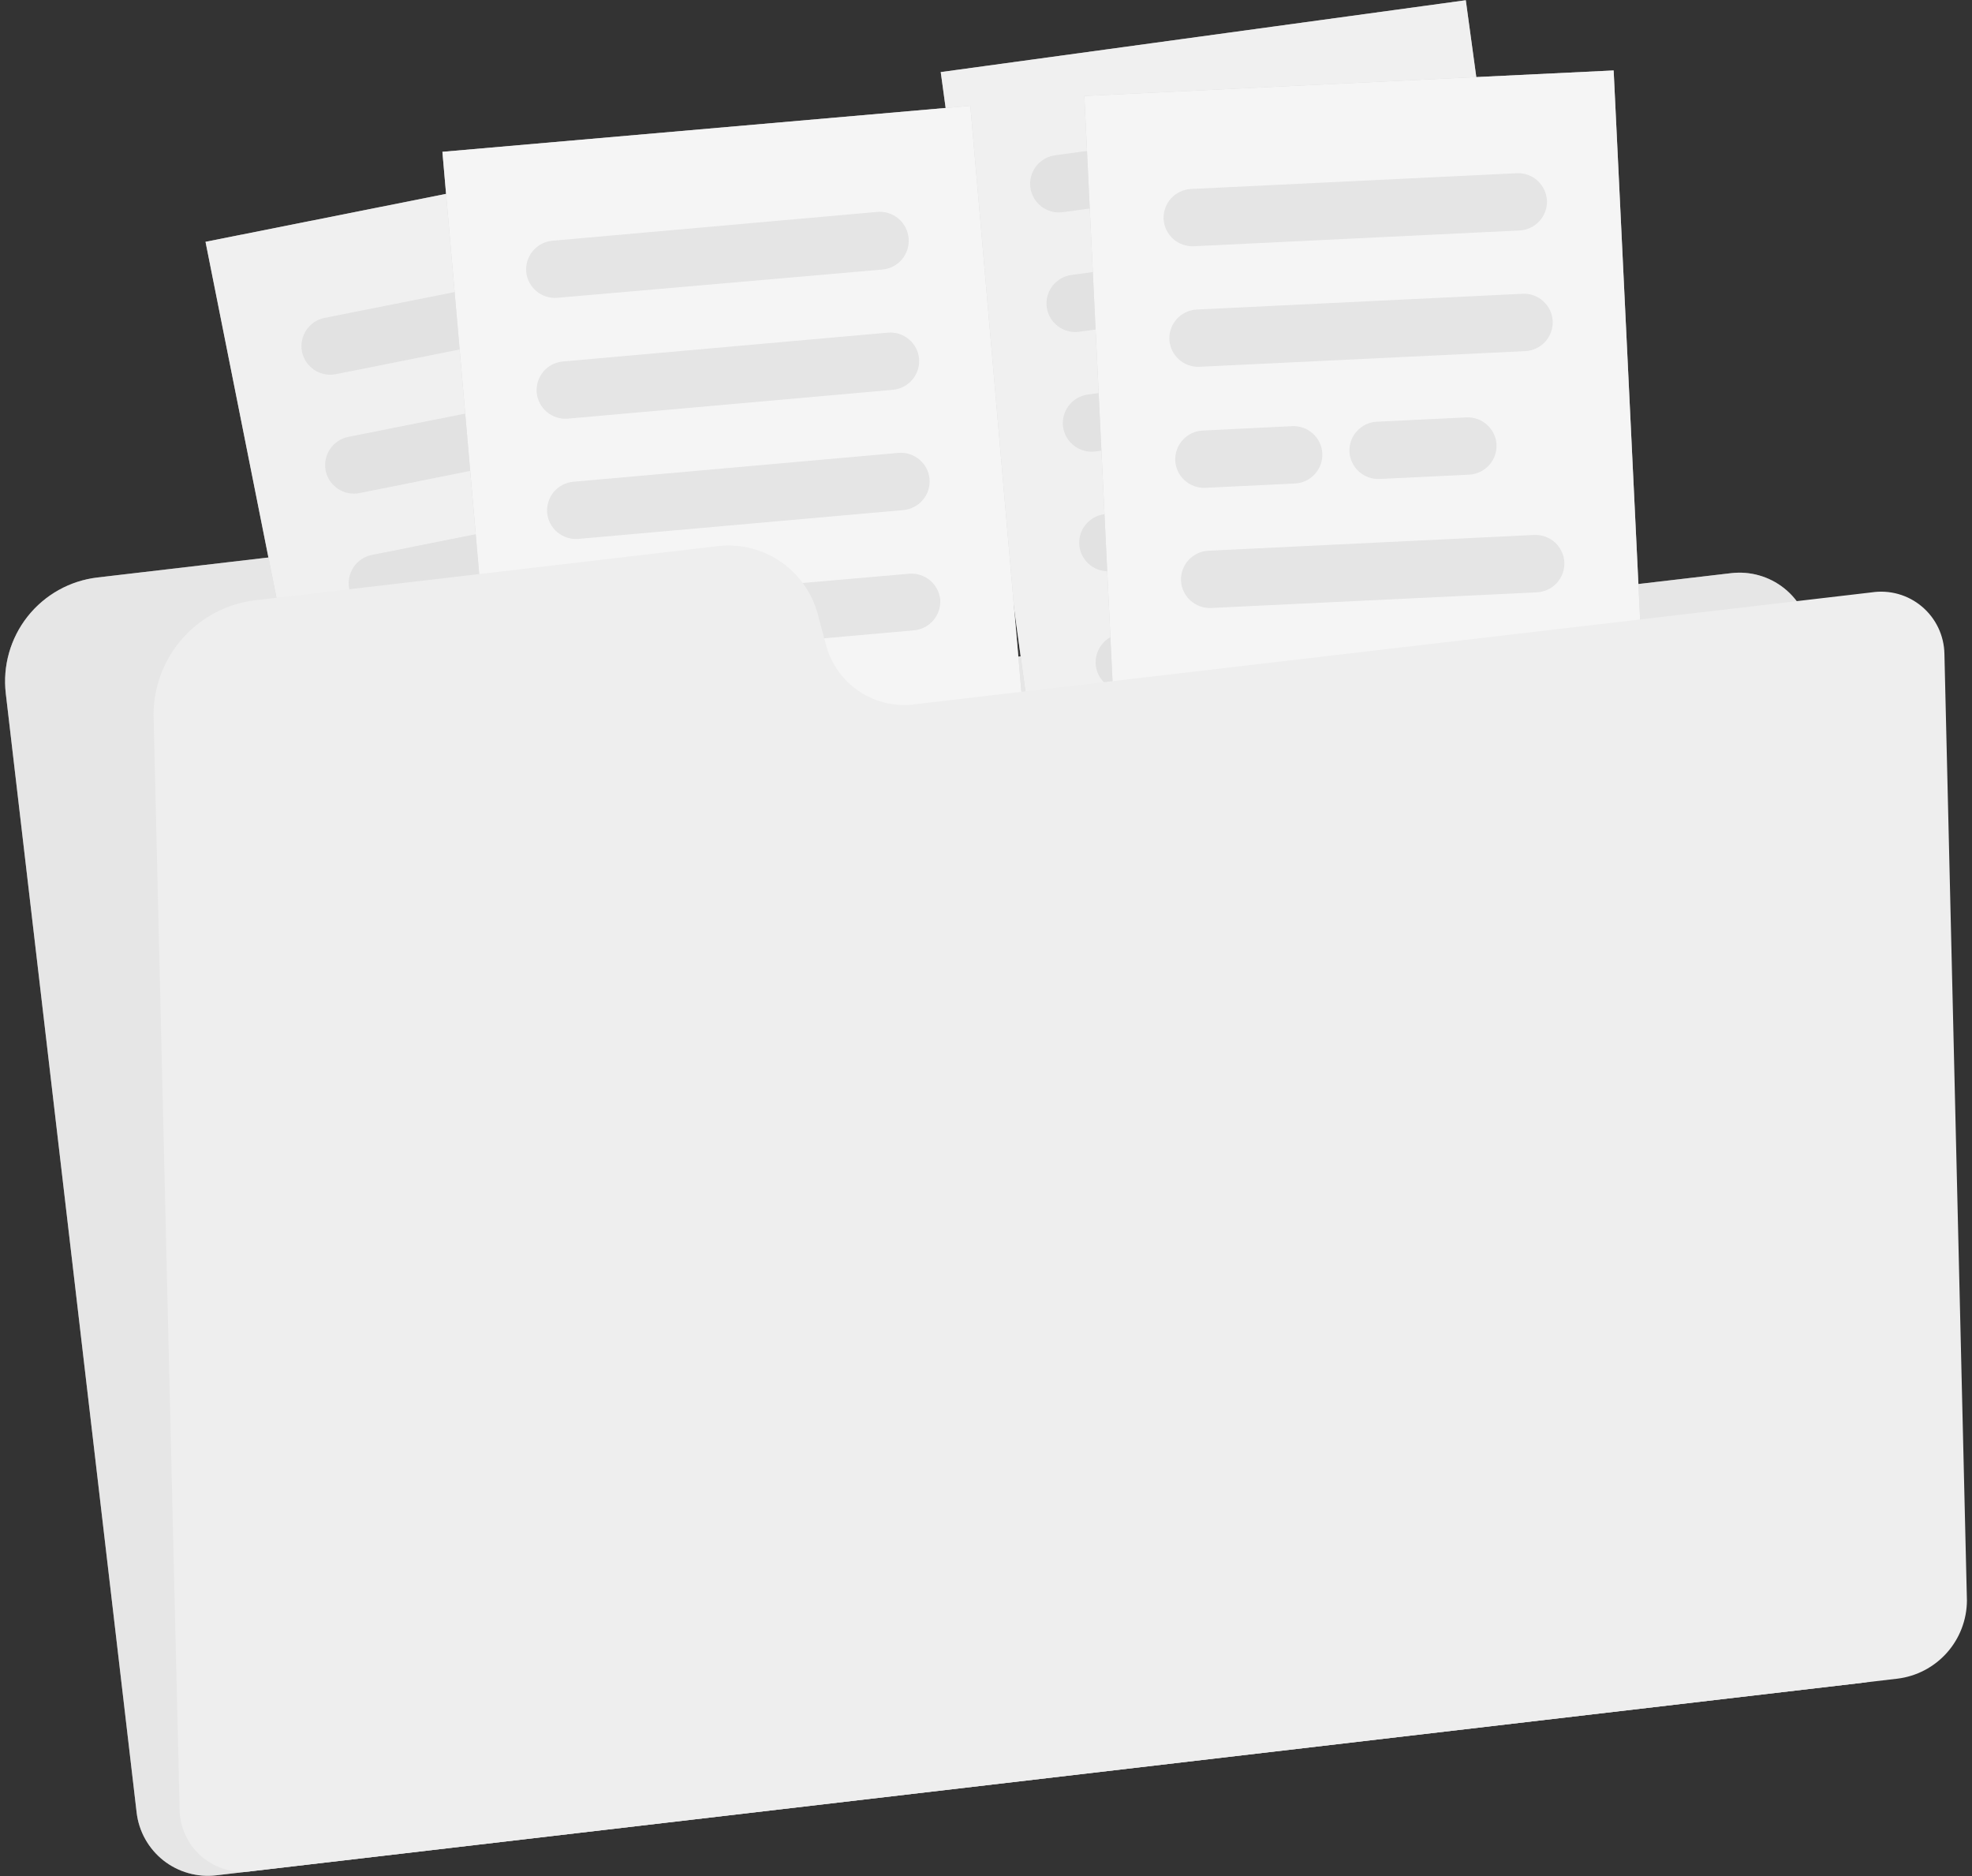 <svg width="82" height="78" viewBox="0 0 82 78" fill="none" xmlns="http://www.w3.org/2000/svg">
<rect x="0" y="0" width="82" height="78" fill="#333333" stroke="none"/>
<g id="freepik--Folder--inject-67">
<path id="Vector" d="M28.249 25.978L27.769 24.63C27.439 23.703 26.804 22.916 25.968 22.397C25.133 21.879 24.146 21.659 23.169 21.774L4.053 24.01C2.908 24.144 1.863 24.728 1.148 25.632C0.433 26.537 0.107 27.689 0.241 28.834L5.681 75.354C5.726 75.743 5.847 76.119 6.038 76.461C6.229 76.803 6.485 77.105 6.792 77.348C7.1 77.591 7.452 77.771 7.829 77.877C8.206 77.984 8.6 78.016 8.989 77.97L77.389 69.97C77.779 69.926 78.156 69.805 78.499 69.615C78.842 69.424 79.144 69.168 79.388 68.861C79.632 68.553 79.812 68.201 79.919 67.824C80.027 67.446 80.058 67.051 80.013 66.662L75.293 26.446C75.201 25.661 74.802 24.944 74.183 24.453C73.563 23.963 72.774 23.739 71.989 23.83L32.269 28.478C31.415 28.577 30.552 28.383 29.823 27.929C29.093 27.475 28.538 26.787 28.249 25.978Z" fill="#CCCCCC"/>
<path id="Vector_2" opacity="0.5" d="M28.249 25.978L27.769 24.63C27.439 23.703 26.804 22.916 25.968 22.397C25.133 21.879 24.146 21.659 23.169 21.774L4.053 24.01C2.908 24.144 1.863 24.728 1.148 25.632C0.433 26.537 0.107 27.689 0.241 28.834L5.681 75.354C5.726 75.743 5.847 76.119 6.038 76.461C6.229 76.803 6.485 77.105 6.792 77.348C7.1 77.591 7.452 77.771 7.829 77.877C8.205 77.984 8.6 78.016 8.989 77.97L77.389 69.97C77.778 69.926 78.156 69.805 78.499 69.615C78.842 69.424 79.144 69.168 79.388 68.861C79.632 68.553 79.812 68.201 79.919 67.824C80.027 67.446 80.058 67.051 80.013 66.662L75.293 26.446C75.201 25.661 74.802 24.944 74.183 24.453C73.563 23.963 72.774 23.739 71.989 23.83L32.269 28.478C31.415 28.577 30.552 28.383 29.823 27.929C29.092 27.475 28.538 26.787 28.249 25.978Z" fill="white"/>
<path id="Vector_3" d="M30.157 5.748L8.546 10.054L14.48 39.829L36.091 35.523L30.157 5.748Z" fill="#CCCCCC"/>
<path id="Vector_4" opacity="0.7" d="M30.157 5.748L8.546 10.054L14.48 39.829L36.091 35.523L30.157 5.748Z" fill="white"/>
<g id="Group" opacity="0.4">
<path id="Vector_5" d="M27.273 12.902L13.961 15.558C13.651 15.618 13.329 15.553 13.066 15.378C12.804 15.203 12.62 14.931 12.557 14.622C12.497 14.312 12.561 13.99 12.736 13.727C12.912 13.465 13.183 13.281 13.493 13.218L26.813 10.574C27.123 10.514 27.444 10.578 27.707 10.753C27.97 10.929 28.153 11.2 28.217 11.51C28.273 11.819 28.206 12.139 28.029 12.399C27.853 12.659 27.581 12.84 27.273 12.902Z" fill="#CCCCCC"/>
<path id="Vector_6" d="M28.253 17.834L14.941 20.502C14.631 20.561 14.311 20.496 14.049 20.321C13.787 20.145 13.604 19.874 13.541 19.566C13.482 19.256 13.547 18.936 13.722 18.674C13.897 18.412 14.168 18.23 14.477 18.166L27.789 15.514C28.098 15.455 28.419 15.52 28.68 15.695C28.942 15.87 29.125 16.141 29.189 16.45C29.243 16.757 29.176 17.073 29.001 17.331C28.826 17.59 28.558 17.77 28.253 17.834Z" fill="#CCCCCC"/>
<path id="Vector_7" d="M29.233 22.758L15.921 25.41C15.611 25.469 15.291 25.404 15.029 25.229C14.767 25.053 14.585 24.782 14.521 24.474C14.462 24.164 14.527 23.844 14.702 23.582C14.877 23.32 15.148 23.137 15.457 23.074L28.769 20.418C29.078 20.359 29.399 20.424 29.66 20.599C29.922 20.774 30.105 21.045 30.169 21.354C30.229 21.664 30.164 21.985 29.989 22.248C29.814 22.511 29.542 22.694 29.233 22.758Z" fill="#CCCCCC"/>
<path id="Vector_8" d="M30.217 27.702L16.905 30.354C16.595 30.414 16.273 30.349 16.011 30.174C15.748 29.999 15.565 29.727 15.501 29.418C15.441 29.108 15.505 28.786 15.68 28.523C15.855 28.261 16.127 28.078 16.437 28.014L29.749 25.362C30.059 25.302 30.38 25.366 30.643 25.541C30.906 25.717 31.089 25.988 31.153 26.298C31.213 26.608 31.148 26.929 30.973 27.192C30.798 27.455 30.526 27.638 30.217 27.702Z" fill="#CCCCCC"/>
<path id="Vector_9" d="M27.557 33.33L17.885 35.258C17.575 35.317 17.255 35.252 16.993 35.077C16.731 34.901 16.549 34.63 16.485 34.322C16.425 34.012 16.489 33.69 16.664 33.428C16.84 33.165 17.111 32.981 17.421 32.918L27.093 30.99C27.402 30.931 27.723 30.996 27.985 31.171C28.247 31.346 28.429 31.617 28.493 31.926C28.553 32.236 28.488 32.557 28.313 32.82C28.138 33.083 27.866 33.266 27.557 33.33Z" fill="#CCCCCC"/>
</g>
<path id="Vector_10" d="M60.951 0.01L39.118 2.997L43.233 33.077L65.066 30.09L60.951 0.01Z" fill="#CCCCCC"/>
<path id="Vector_11" opacity="0.7" d="M60.951 0.01L39.118 2.997L43.233 33.077L65.066 30.09L60.951 0.01Z" fill="white"/>
<g id="Group_2" opacity="0.4">
<path id="Vector_12" d="M57.637 6.982L44.189 8.822C43.876 8.863 43.559 8.779 43.307 8.588C43.056 8.397 42.889 8.114 42.845 7.802C42.804 7.489 42.888 7.172 43.079 6.92C43.27 6.669 43.552 6.503 43.865 6.458L57.313 4.618C57.626 4.577 57.943 4.661 58.194 4.852C58.446 5.043 58.612 5.325 58.657 5.638C58.698 5.951 58.614 6.268 58.423 6.519C58.232 6.771 57.949 6.937 57.637 6.982Z" fill="#CCCCCC"/>
<path id="Vector_13" d="M58.317 11.954L44.869 13.794C44.556 13.835 44.239 13.751 43.987 13.56C43.736 13.369 43.569 13.086 43.525 12.774C43.485 12.461 43.569 12.146 43.76 11.895C43.951 11.644 44.233 11.479 44.545 11.434L57.993 9.594C58.305 9.553 58.622 9.636 58.873 9.826C59.124 10.016 59.291 10.298 59.337 10.61C59.378 10.923 59.294 11.24 59.103 11.491C58.912 11.743 58.629 11.909 58.317 11.954Z" fill="#CCCCCC"/>
<path id="Vector_14" d="M49.253 18.262L45.549 18.77C45.236 18.811 44.919 18.727 44.667 18.536C44.416 18.345 44.249 18.062 44.205 17.75C44.164 17.437 44.248 17.12 44.439 16.868C44.63 16.617 44.912 16.451 45.225 16.406L48.933 15.898C49.245 15.858 49.561 15.942 49.812 16.133C50.062 16.324 50.228 16.606 50.273 16.918C50.314 17.231 50.23 17.548 50.039 17.799C49.848 18.051 49.565 18.217 49.253 18.262Z" fill="#CCCCCC"/>
<path id="Vector_15" d="M56.441 17.278L52.733 17.786C52.42 17.826 52.105 17.741 51.854 17.55C51.603 17.36 51.438 17.078 51.393 16.766C51.352 16.453 51.436 16.136 51.627 15.884C51.818 15.633 52.1 15.466 52.413 15.422L56.117 14.918C56.429 14.877 56.746 14.96 56.997 15.15C57.248 15.34 57.415 15.622 57.461 15.934C57.502 16.247 57.418 16.564 57.227 16.815C57.036 17.067 56.754 17.233 56.441 17.278Z" fill="#CCCCCC"/>
<path id="Vector_16" d="M59.677 21.902L46.229 23.742C45.916 23.783 45.599 23.699 45.347 23.508C45.096 23.317 44.929 23.035 44.885 22.722C44.845 22.409 44.929 22.093 45.12 21.843C45.311 21.592 45.593 21.427 45.905 21.382L59.353 19.538C59.666 19.497 59.983 19.581 60.234 19.772C60.486 19.963 60.652 20.245 60.697 20.558C60.738 20.871 60.654 21.188 60.463 21.439C60.272 21.691 59.989 21.857 59.677 21.902Z" fill="#CCCCCC"/>
<path id="Vector_17" d="M56.685 27.378L46.909 28.714C46.597 28.754 46.282 28.67 46.031 28.48C45.78 28.29 45.614 28.009 45.569 27.698C45.528 27.385 45.611 27.069 45.801 26.817C45.991 26.566 46.273 26.399 46.585 26.354L56.361 25.018C56.673 24.978 56.988 25.062 57.239 25.252C57.489 25.442 57.655 25.723 57.701 26.034C57.742 26.346 57.658 26.663 57.468 26.914C57.278 27.166 56.997 27.332 56.685 27.378Z" fill="#CCCCCC"/>
</g>
<path id="Vector_18" d="M40.349 4.399L18.396 6.312L21.032 36.557L42.985 34.644L40.349 4.399Z" fill="#CCCCCC"/>
<path id="Vector_19" opacity="0.8" d="M40.349 4.399L18.396 6.312L21.032 36.557L42.985 34.644L40.349 4.399Z" fill="white"/>
<g id="Group_3" opacity="0.4">
<path id="Vector_20" d="M36.697 11.206L23.173 12.382C22.858 12.407 22.546 12.308 22.304 12.105C22.062 11.902 21.91 11.612 21.881 11.298C21.856 10.984 21.956 10.673 22.159 10.432C22.362 10.191 22.651 10.039 22.965 10.01L36.489 8.81C36.803 8.784 37.115 8.884 37.357 9.087C37.599 9.289 37.751 9.579 37.781 9.894C37.796 10.051 37.78 10.21 37.734 10.361C37.688 10.513 37.612 10.653 37.512 10.775C37.411 10.897 37.287 10.998 37.147 11.072C37.007 11.146 36.854 11.191 36.697 11.206Z" fill="#CCCCCC"/>
<path id="Vector_21" d="M37.133 16.206L23.609 17.406C23.294 17.431 22.982 17.332 22.74 17.129C22.498 16.926 22.346 16.636 22.317 16.322C22.291 16.007 22.391 15.695 22.593 15.453C22.796 15.211 23.087 15.059 23.401 15.03L36.925 13.83C37.239 13.804 37.551 13.904 37.793 14.107C38.035 14.309 38.187 14.6 38.217 14.914C38.242 15.229 38.143 15.54 37.94 15.782C37.737 16.024 37.447 16.176 37.133 16.206Z" fill="#CCCCCC"/>
<path id="Vector_22" d="M37.569 21.206L24.045 22.406C23.73 22.431 23.418 22.332 23.176 22.129C22.934 21.926 22.782 21.636 22.753 21.322C22.727 21.007 22.827 20.695 23.029 20.453C23.232 20.211 23.523 20.059 23.837 20.03L37.361 18.83C37.675 18.804 37.987 18.904 38.229 19.107C38.471 19.309 38.623 19.599 38.653 19.914C38.678 20.229 38.579 20.541 38.376 20.782C38.173 21.024 37.883 21.176 37.569 21.206Z" fill="#CCCCCC"/>
<path id="Vector_23" d="M38.013 26.206L24.489 27.406C24.174 27.431 23.862 27.332 23.62 27.129C23.378 26.926 23.226 26.636 23.197 26.322C23.171 26.007 23.271 25.695 23.474 25.453C23.676 25.211 23.966 25.059 24.281 25.03L37.805 23.854C38.119 23.828 38.431 23.928 38.673 24.131C38.915 24.334 39.067 24.623 39.097 24.938C39.116 25.248 39.013 25.554 38.811 25.791C38.609 26.028 38.323 26.176 38.013 26.206Z" fill="#CCCCCC"/>
<path id="Vector_24" d="M34.745 31.53L24.917 32.386C24.6 32.415 24.285 32.317 24.041 32.114C23.796 31.91 23.642 31.618 23.613 31.302C23.587 30.987 23.687 30.675 23.89 30.433C24.092 30.191 24.383 30.039 24.697 30.01L34.525 29.154C34.839 29.128 35.151 29.228 35.393 29.43C35.635 29.634 35.787 29.924 35.817 30.238C35.843 30.55 35.745 30.861 35.544 31.102C35.344 31.344 35.057 31.497 34.745 31.53Z" fill="#CCCCCC"/>
</g>
<path id="Vector_25" d="M67.099 2.929L45.089 3.99L46.55 34.315L68.561 33.254L67.099 2.929Z" fill="#CCCCCC"/>
<path id="Vector_26" opacity="0.8" d="M67.099 2.929L45.089 3.99L46.55 34.315L68.561 33.254L67.099 2.929Z" fill="white"/>
<g id="Group_4" opacity="0.4">
<path id="Vector_27" d="M63.189 9.582L49.633 10.238C49.318 10.251 49.01 10.139 48.777 9.928C48.543 9.716 48.402 9.421 48.385 9.106C48.372 8.791 48.483 8.483 48.695 8.25C48.907 8.016 49.202 7.875 49.517 7.858L63.077 7.202C63.392 7.189 63.699 7.3 63.933 7.512C64.166 7.724 64.307 8.019 64.325 8.334C64.338 8.649 64.226 8.958 64.013 9.191C63.8 9.425 63.504 9.565 63.189 9.582Z" fill="#CCCCCC"/>
<path id="Vector_28" d="M63.433 14.598L49.873 15.25C49.558 15.263 49.25 15.152 49.017 14.94C48.783 14.728 48.642 14.433 48.625 14.118C48.612 13.802 48.724 13.494 48.936 13.26C49.149 13.027 49.445 12.886 49.761 12.87L63.317 12.214C63.633 12.201 63.941 12.313 64.174 12.525C64.408 12.738 64.548 13.034 64.565 13.35C64.578 13.665 64.466 13.972 64.255 14.206C64.043 14.439 63.748 14.58 63.433 14.598Z" fill="#CCCCCC"/>
<path id="Vector_29" d="M53.853 20.102L50.117 20.282C49.802 20.295 49.494 20.183 49.261 19.972C49.027 19.76 48.886 19.465 48.869 19.15C48.856 18.835 48.967 18.527 49.179 18.294C49.391 18.06 49.686 17.919 50.001 17.902L53.737 17.718C54.053 17.705 54.361 17.817 54.594 18.029C54.828 18.242 54.968 18.538 54.985 18.854C54.998 19.169 54.886 19.476 54.675 19.71C54.463 19.943 54.168 20.084 53.853 20.102Z" fill="#CCCCCC"/>
<path id="Vector_30" d="M61.097 19.734L57.361 19.914C57.046 19.927 56.738 19.816 56.505 19.604C56.271 19.392 56.13 19.097 56.113 18.782C56.1 18.467 56.211 18.159 56.423 17.926C56.635 17.692 56.93 17.551 57.245 17.534L60.981 17.354C61.296 17.341 61.603 17.452 61.837 17.664C62.07 17.876 62.211 18.171 62.229 18.486C62.242 18.801 62.13 19.108 61.919 19.342C61.707 19.575 61.412 19.716 61.097 19.734Z" fill="#CCCCCC"/>
<path id="Vector_31" d="M63.917 24.626L50.357 25.278C50.042 25.291 49.734 25.179 49.501 24.968C49.267 24.756 49.126 24.461 49.109 24.146C49.096 23.83 49.208 23.522 49.42 23.288C49.633 23.055 49.929 22.914 50.245 22.898L63.801 22.242C64.116 22.229 64.424 22.341 64.658 22.553C64.892 22.766 65.032 23.062 65.049 23.378C65.062 23.693 64.95 24 64.739 24.234C64.527 24.467 64.232 24.608 63.917 24.626Z" fill="#CCCCCC"/>
<path id="Vector_32" d="M60.453 29.818L50.601 30.294C50.286 30.307 49.978 30.195 49.745 29.984C49.511 29.772 49.37 29.477 49.353 29.162C49.34 28.847 49.451 28.539 49.663 28.306C49.875 28.072 50.17 27.931 50.485 27.914L60.337 27.438C60.652 27.425 60.959 27.536 61.193 27.748C61.426 27.96 61.567 28.255 61.585 28.57C61.598 28.885 61.486 29.192 61.275 29.426C61.063 29.659 60.768 29.8 60.453 29.818Z" fill="#CCCCCC"/>
</g>
<path id="Vector_33" d="M34.353 26.838L34.001 25.522C33.754 24.611 33.182 23.823 32.392 23.306C31.602 22.79 30.65 22.582 29.717 22.722L10.601 24.958C9.441 25.1 8.373 25.66 7.597 26.534C6.821 27.407 6.39 28.533 6.385 29.702L7.469 75.242C7.475 75.617 7.562 75.986 7.723 76.325C7.884 76.664 8.116 76.964 8.403 77.206C8.69 77.448 9.025 77.625 9.386 77.727C9.747 77.828 10.126 77.851 10.497 77.794L78.897 69.794C79.691 69.698 80.423 69.315 80.955 68.718C81.487 68.121 81.784 67.35 81.789 66.55L80.853 27.182C80.846 26.806 80.758 26.437 80.597 26.098C80.435 25.759 80.203 25.459 79.916 25.218C79.629 24.976 79.293 24.798 78.932 24.697C78.571 24.596 78.192 24.573 77.821 24.63L38.105 29.274C37.289 29.398 36.457 29.219 35.765 28.77C35.074 28.321 34.571 27.633 34.353 26.838Z" fill="#EEEEEE"/>
</g>
</svg>
